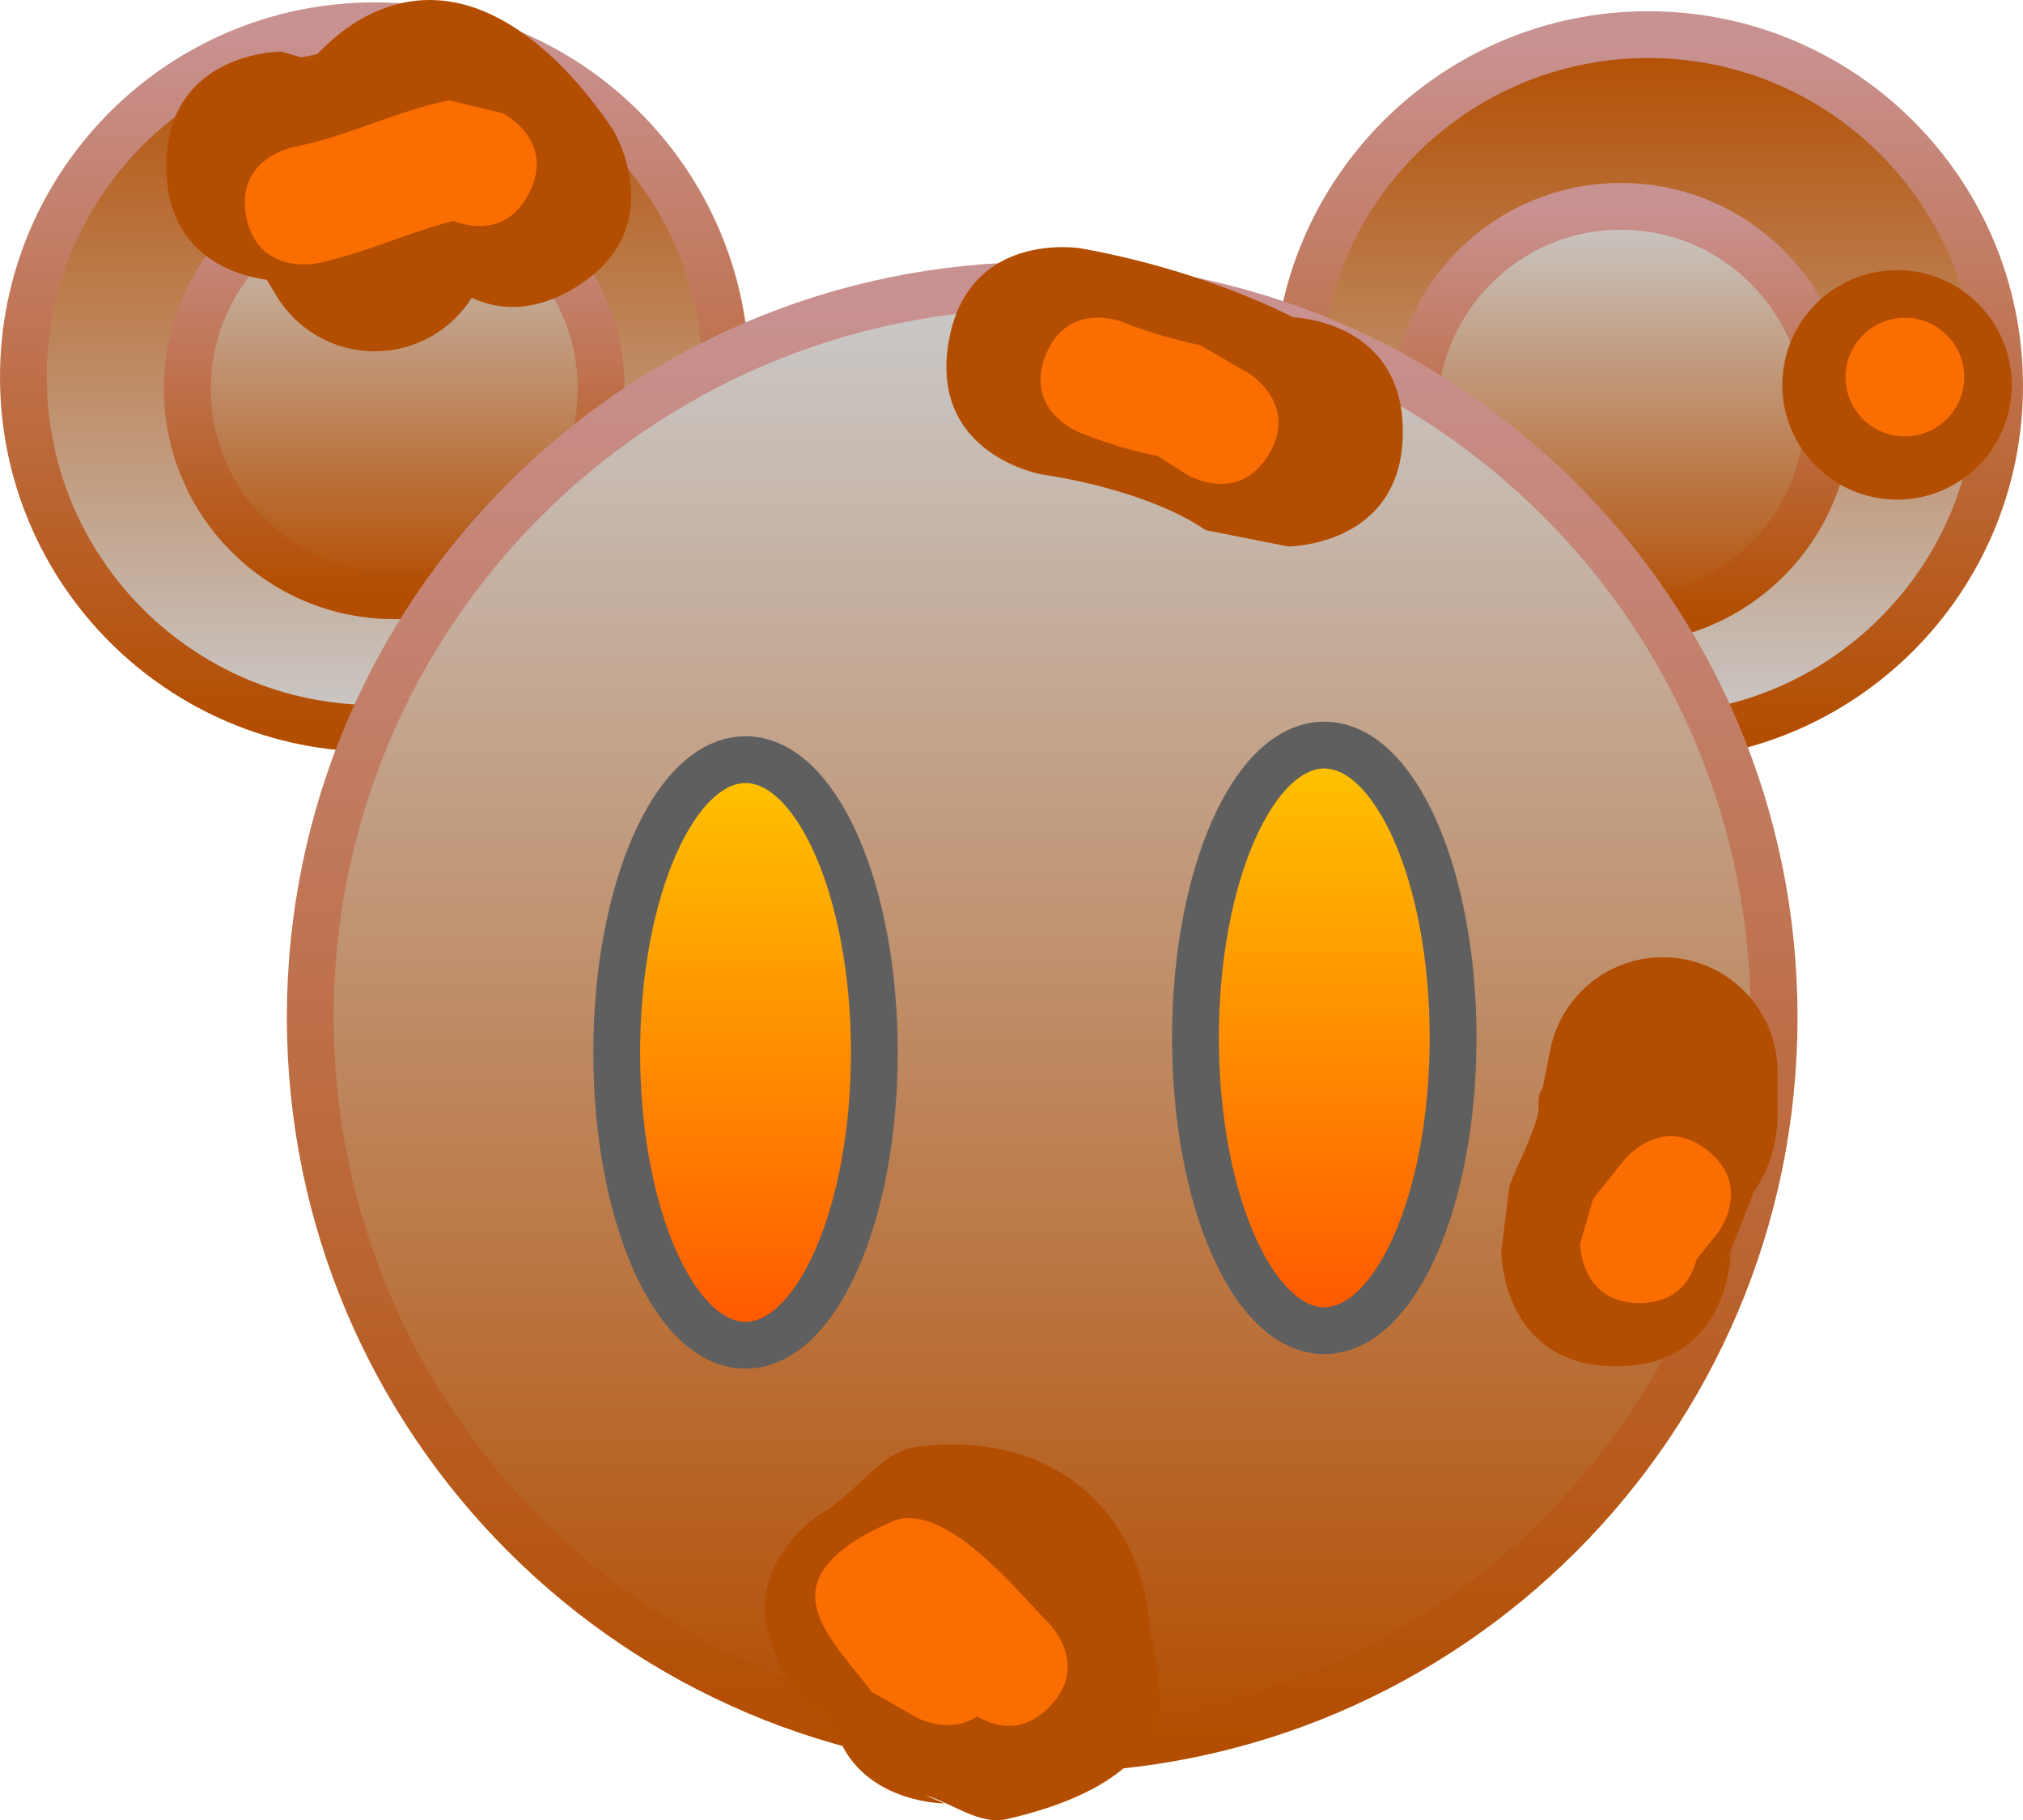 <svg version="1.1" xmlns="http://www.w3.org/2000/svg" xmlns:xlink="http://www.w3.org/1999/xlink" width="108.03" height="97.196" viewBox="0,0,108.03,97.196"><defs><linearGradient x1="411.377" y1="138.313" x2="411.377" y2="175.833" gradientUnits="userSpaceOnUse" id="color-1"><stop offset="0" stop-color="#b34d00"/><stop offset="1" stop-color="#cacaca"/></linearGradient><linearGradient x1="411.377" y1="138.313" x2="411.377" y2="175.833" gradientUnits="userSpaceOnUse" id="color-2"><stop offset="0" stop-color="#c99292"/><stop offset="1" stop-color="#b34d00"/></linearGradient><linearGradient x1="343.367" y1="137.84" x2="343.367" y2="175.36" gradientUnits="userSpaceOnUse" id="color-3"><stop offset="0" stop-color="#b34d00"/><stop offset="1" stop-color="#cacaca"/></linearGradient><linearGradient x1="343.367" y1="137.84" x2="343.367" y2="175.36" gradientUnits="userSpaceOnUse" id="color-4"><stop offset="0" stop-color="#c99292"/><stop offset="1" stop-color="#b34d00"/></linearGradient><linearGradient x1="409.917" y1="147.485" x2="409.917" y2="169.58" gradientUnits="userSpaceOnUse" id="color-5"><stop offset="0" stop-color="#cacaca"/><stop offset="1" stop-color="#b34d00"/></linearGradient><linearGradient x1="409.917" y1="147.485" x2="409.917" y2="169.58" gradientUnits="userSpaceOnUse" id="color-6"><stop offset="0" stop-color="#c99292"/><stop offset="1" stop-color="#b34d00"/></linearGradient><linearGradient x1="344.409" y1="146.178" x2="344.409" y2="168.273" gradientUnits="userSpaceOnUse" id="color-7"><stop offset="0" stop-color="#cacaca"/><stop offset="1" stop-color="#b34d00"/></linearGradient><linearGradient x1="344.409" y1="146.178" x2="344.409" y2="168.273" gradientUnits="userSpaceOnUse" id="color-8"><stop offset="0" stop-color="#c99292"/><stop offset="1" stop-color="#b34d00"/></linearGradient><linearGradient x1="379.011" y1="151.7" x2="379.011" y2="229.871" gradientUnits="userSpaceOnUse" id="color-9"><stop offset="0" stop-color="#cacaca"/><stop offset="1" stop-color="#b34d00"/></linearGradient><linearGradient x1="379.011" y1="151.7" x2="379.011" y2="229.871" gradientUnits="userSpaceOnUse" id="color-10"><stop offset="0" stop-color="#c99292"/><stop offset="1" stop-color="#b34d00"/></linearGradient><linearGradient x1="363.169" y1="177.028" x2="363.169" y2="208.295" gradientUnits="userSpaceOnUse" id="color-11"><stop offset="0" stop-color="#ffc500"/><stop offset="1" stop-color="#ff5600"/></linearGradient><linearGradient x1="394.075" y1="176.25" x2="394.075" y2="207.517" gradientUnits="userSpaceOnUse" id="color-12"><stop offset="0" stop-color="#ffc500"/><stop offset="1" stop-color="#ff5600"/></linearGradient></defs><g transform="translate(-323.357,-136.464)"><g data-paper-data="{&quot;isPaintingLayer&quot;:true}" fill-rule="nonzero" stroke-linecap="butt" stroke-linejoin="miter" stroke-miterlimit="10" stroke-dasharray="" stroke-dashoffset="0" style="mix-blend-mode: normal"><path d="M392.616,157.073c0,-10.361 8.399,-18.76 18.76,-18.76c10.361,0 18.76,8.399 18.76,18.76c0,10.361 -8.399,18.76 -18.76,18.76c-10.361,0 -18.76,-8.399 -18.76,-18.76z" fill="url(#color-1)" stroke="url(#color-2)" stroke-width="2.5"/><path d="M324.607,156.6c0,-10.361 8.399,-18.76 18.76,-18.76c10.361,0 18.76,8.399 18.76,18.76c0,10.361 -8.399,18.76 -18.76,18.76c-10.361,0 -18.76,-8.399 -18.76,-18.76z" fill="url(#color-3)" stroke="url(#color-4)" stroke-width="2.5"/><path d="M398.87,158.532c0,-6.101 4.946,-11.048 11.048,-11.048c6.101,0 11.048,4.946 11.048,11.048c0,6.101 -4.946,11.048 -11.048,11.048c-6.101,0 -11.048,-4.946 -11.048,-11.048z" fill="url(#color-5)" stroke="url(#color-6)" stroke-width="2.5"/><path d="M333.361,157.226c0,-6.101 4.946,-11.048 11.048,-11.048c6.101,0 11.048,4.946 11.048,11.048c0,6.101 -4.946,11.048 -11.048,11.048c-6.101,0 -11.048,-4.946 -11.048,-11.048z" fill="url(#color-7)" stroke="url(#color-8)" stroke-width="2.5"/><path d="M339.925,190.786c0,-21.587 17.499,-39.086 39.086,-39.086c21.587,0 39.086,17.499 39.086,39.086c0,21.587 -17.499,39.086 -39.086,39.086c-21.587,0 -39.086,-17.499 -39.086,-39.086z" fill="url(#color-9)" stroke="url(#color-10)" stroke-width="2.5"/><path d="M370.048,192.662c0,8.634 -3.08,15.634 -6.879,15.634c-3.799,0 -6.879,-6.999 -6.879,-15.634c0,-8.634 3.08,-15.634 6.879,-15.634c3.799,0 6.879,6.999 6.879,15.634z" fill="url(#color-11)" stroke="#5f5f5f" stroke-width="2.5"/><path d="M400.954,191.884c0,8.634 -3.08,15.634 -6.879,15.634c-3.799,0 -6.879,-6.999 -6.879,-15.634c0,-8.634 3.08,-15.634 6.879,-15.634c3.799,0 6.879,6.999 6.879,15.634z" fill="url(#color-12)" stroke="#5f5f5f" stroke-width="2.5"/><path d="M332.238,145.344c0,-6.126 6.126,-6.126 6.126,-6.126l1.633,0.457c1.047,-1.155 2.271,-2.136 3.679,-2.695c5.348,-2.126 9.997,2.779 12.448,6.464c0,0 3.152,5.253 -2.101,8.405c-2.23,1.338 -4.081,1.161 -5.473,0.515c-1.085,1.718 -3.001,2.859 -5.183,2.859c-2.271,0 -4.253,-1.235 -5.311,-3.071l-0.448,-0.746c-1.638,-0.23 -5.37,-1.28 -5.37,-6.061z" fill="#b34d00" stroke="none" stroke-width="0.5"/><path d="M409.653,209.419c-6.126,0 -6.126,-6.126 -6.126,-6.126l0.438,-3.526c0.487,-1.216 1.106,-2.385 1.483,-3.639c0.15,-0.5 -0.058,-1.144 0.282,-1.54l0.395,-1.973c0.514,-2.863 3.018,-5.036 6.03,-5.036c3.383,0 6.126,2.743 6.126,6.126v2.501c0,0 0,2.137 -1.262,3.887c-0.428,1.115 -1.486,3.747 -1.677,4.225l0.438,-1.025c0,0 0,6.126 -6.126,6.126z" fill="#b34d00" stroke="none" stroke-width="0.5"/><path d="M367.813,228.146c-0.921,-0.447 -1.825,-1.231 -2.602,-2.525c-3.152,-5.253 2.101,-8.405 2.101,-8.405c1.78,-1.003 3.008,-3.235 5.034,-3.499c6.532,-0.852 11.683,2.747 12.377,9.264c0.232,2.18 1.157,4.792 -0.117,6.575c-1.647,2.304 -4.714,3.397 -7.471,4.042c-1.474,0.345 -2.906,-0.848 -4.36,-1.272l1.025,0.438c0,0 -5.075,0 -5.987,-4.619z" fill="#b34d00" stroke="none" stroke-width="0.5"/><path d="M392.418,153.405c1.192,0.087 5.851,0.771 5.851,6.113c0,6.126 -6.126,6.126 -6.126,6.126l-4.403,-0.873c-2.256,-1.561 -5.936,-2.556 -8.694,-2.962c0,0 -6.043,-1.007 -5.036,-7.05c1.007,-6.043 7.05,-5.036 7.05,-5.036c3.813,0.679 7.83,1.936 11.358,3.682z" fill="#b34d00" stroke="none" stroke-width="0.5"/><path d="M418.535,157.017c0,-3.383 2.743,-6.126 6.126,-6.126c3.383,0 6.126,2.743 6.126,6.126c0,3.383 -2.743,6.126 -6.126,6.126c-3.383,0 -6.126,-2.743 -6.126,-6.126z" fill="#b34d00" stroke="none" stroke-width="0.5"/><path d="M351.621,146.761c-1.194,2.387 -3.392,1.758 -4.056,1.501c-2.486,0.637 -4.774,1.748 -7.328,2.274c0,0 -3.107,0.621 -3.729,-2.486c-0.621,-3.107 2.486,-3.729 2.486,-3.729c2.888,-0.556 5.441,-1.905 8.338,-2.501l2.872,0.69c0,0 2.834,1.417 1.417,4.251z" fill="#fa6d00" stroke="none" stroke-width="0.5"/><path d="M391.109,160.732c-1.63,2.717 -4.348,1.087 -4.348,1.087l-1.597,-1.012c-1.439,-0.261 -2.842,-0.728 -4.203,-1.264c0,0 -2.942,-1.177 -1.765,-4.119c1.177,-2.942 4.119,-1.765 4.119,-1.765c1.332,0.543 2.728,0.935 4.135,1.237l2.572,1.489c0,0 2.717,1.63 1.087,4.348z" fill="#fa6d00" stroke="none" stroke-width="0.5"/><path d="M421.909,156.6c0,-1.75 1.419,-3.169 3.169,-3.169c1.75,0 3.169,1.419 3.169,3.169c0,1.75 -1.419,3.169 -3.169,3.169c-1.75,0 -3.169,-1.419 -3.169,-3.169z" fill="#fa6d00" stroke="none" stroke-width="0.5"/><path d="M413.948,203.726c-0.242,0.939 -0.953,2.318 -3.044,2.318c-3.169,0 -3.169,-3.169 -3.169,-3.169l0.694,-2.396c0.556,-0.695 1.112,-1.39 1.668,-2.084c0,0 1.98,-2.474 4.454,-0.495c2.474,1.98 0.495,4.454 0.495,4.454c-0.366,0.457 -0.732,0.915 -1.098,1.372z" fill="#fa6d00" stroke="none" stroke-width="0.5"/><path d="M375.542,228.116c-1.432,0.969 -3.159,0.106 -3.159,0.106l-2.491,-1.427c-2.126,-2.91 -6.026,-5.944 1.055,-9.067c2.827,-1.247 6.767,3.758 8.429,5.419c0,0 2.241,2.241 0,4.481c-1.504,1.504 -3.008,0.989 -3.834,0.488z" fill="#fa6d00" stroke="none" stroke-width="0.5"/></g></g></svg>